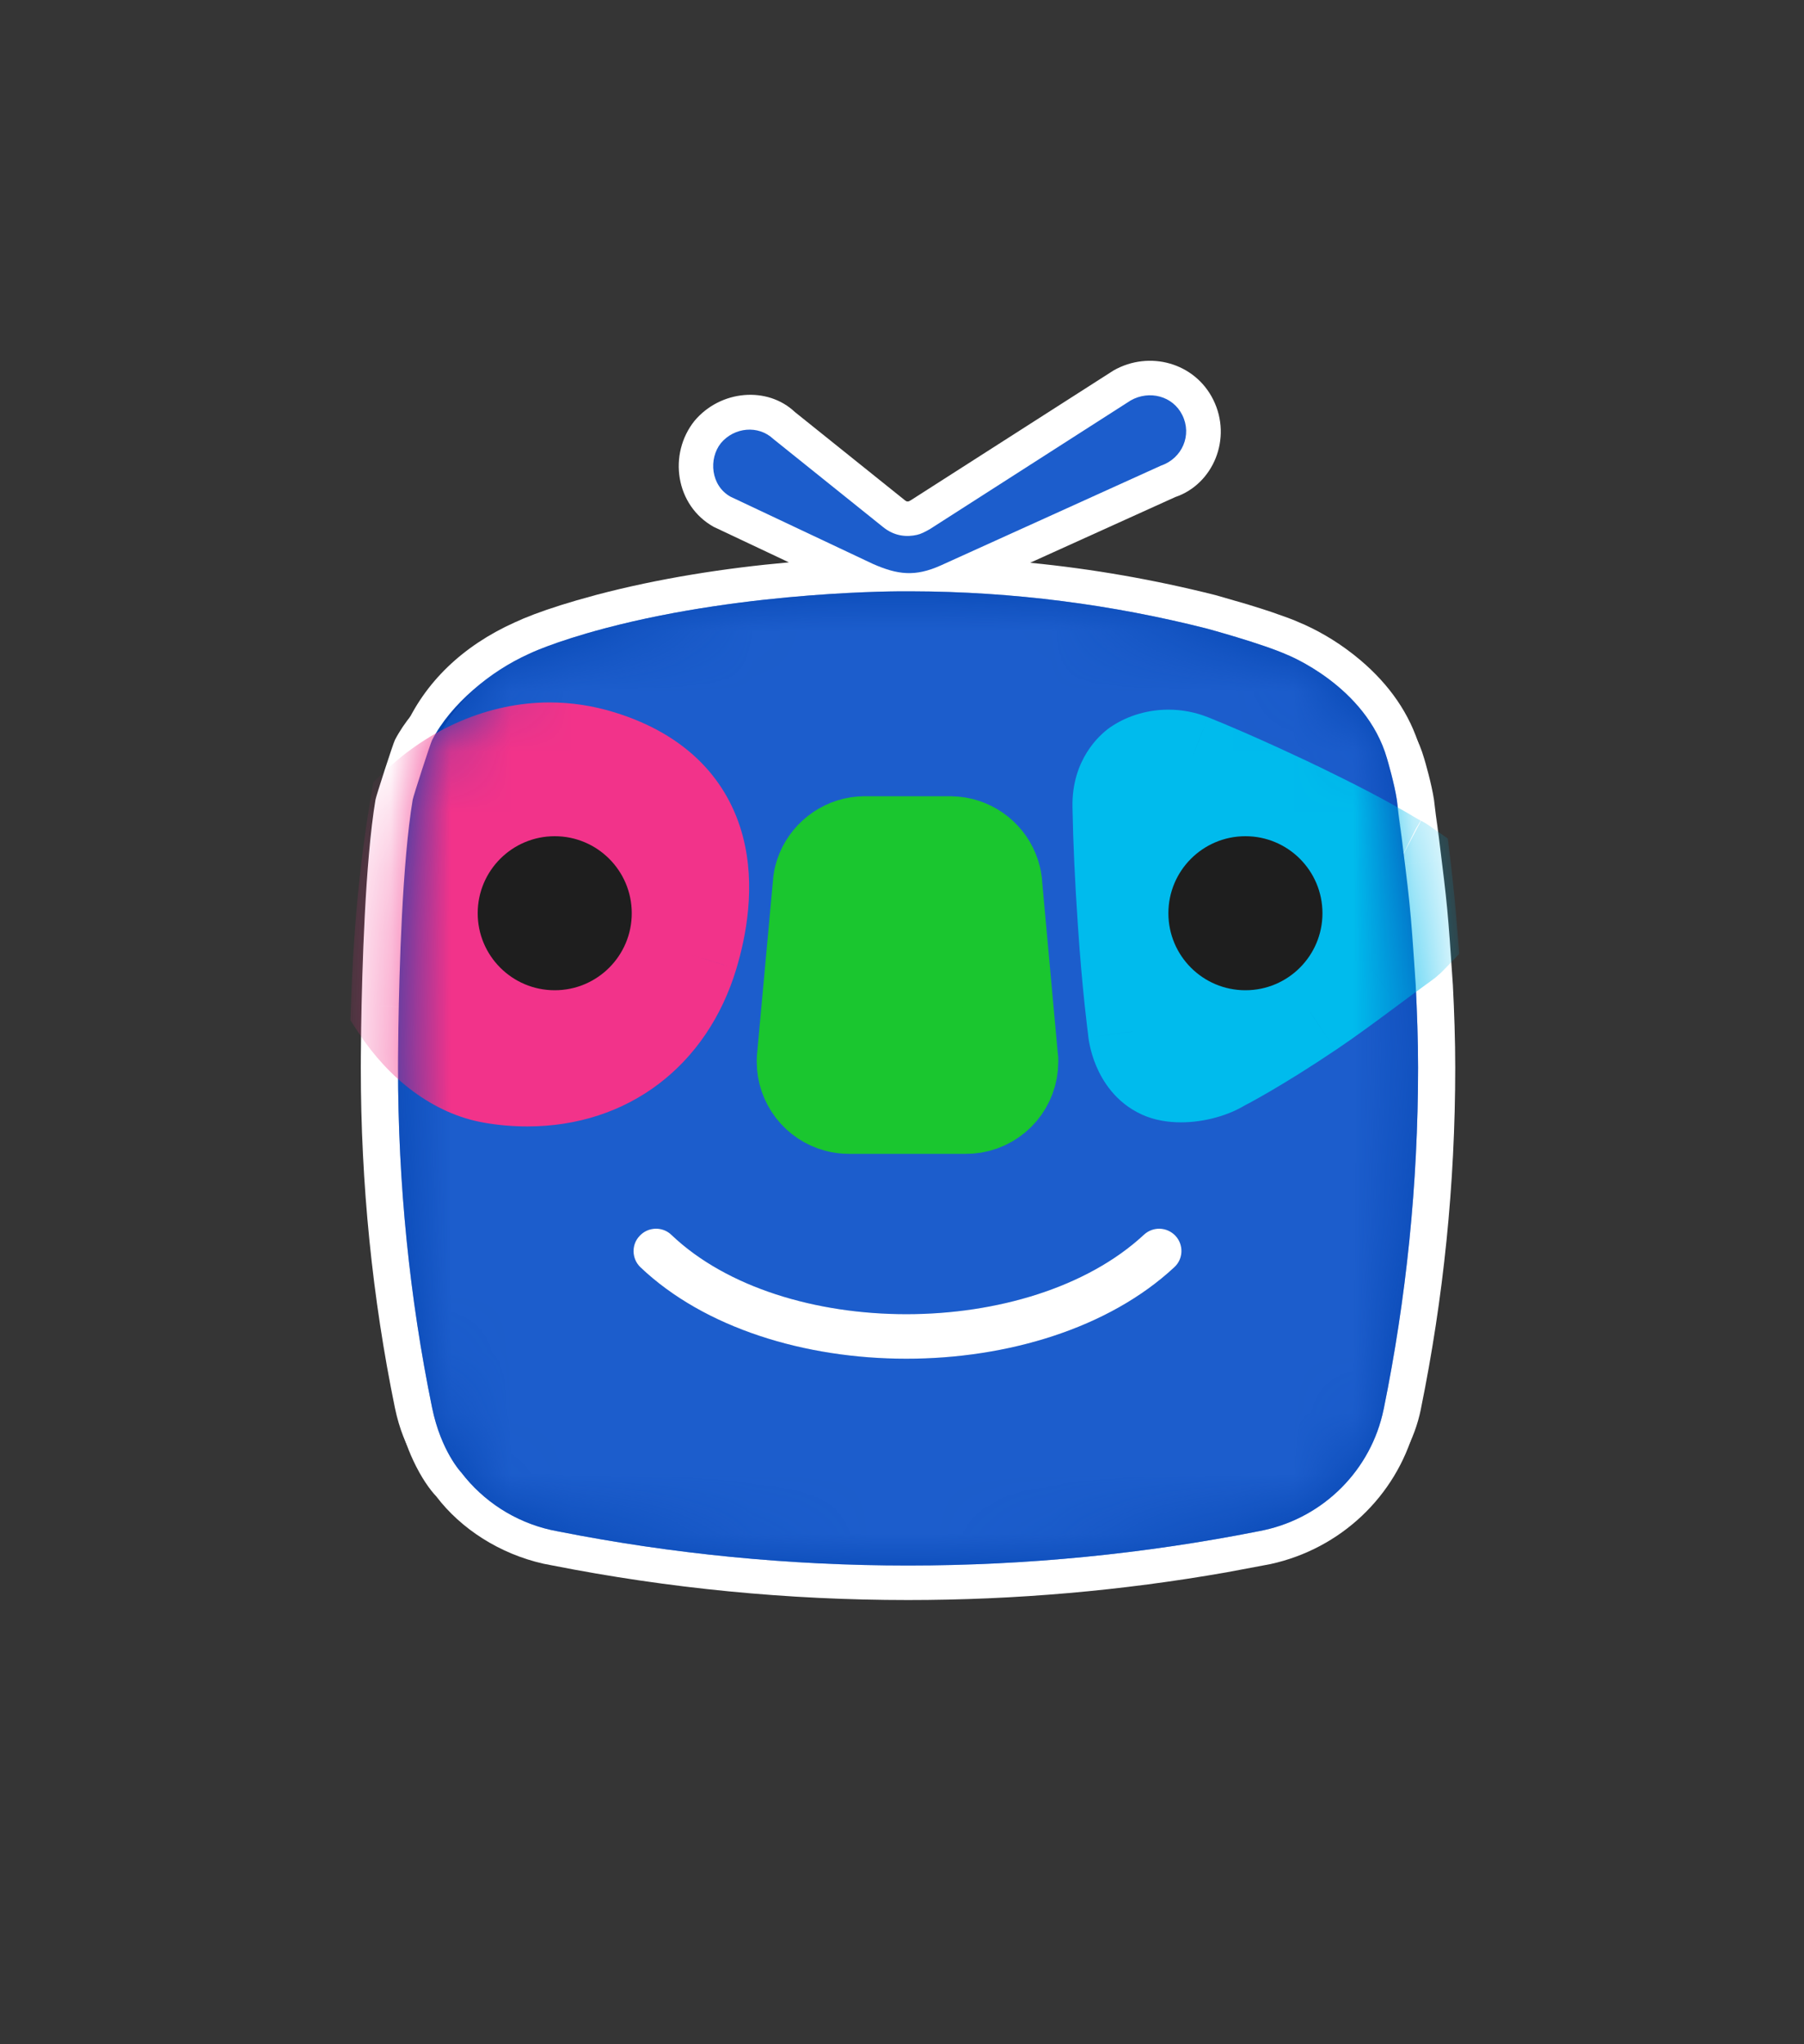 <svg width="30" height="34" viewBox="0 0 30 34" fill="none" xmlns="http://www.w3.org/2000/svg">
<rect x="0" y="0" width="30" height="34" fill="#333333" stroke="none"/>
<rect opacity="0.01" width="30" height="34" fill="#D8D8D8"/>
<path fill-rule="evenodd" clip-rule="evenodd" d="M20.176 6.648C19.87 6.032 19.113 5.824 18.519 6.161L15.15 8.318L15.116 8.337C15.086 8.344 15.074 8.342 15.045 8.318L13.219 6.853C12.76 6.419 11.982 6.486 11.55 6.999C11.106 7.554 11.233 8.409 11.869 8.763L13.119 9.353C12.056 9.448 10.961 9.619 9.924 9.892L9.59 9.985C9.215 10.094 8.924 10.196 8.709 10.286L8.553 10.355C7.703 10.739 7.06 11.344 6.716 12.142C6.496 12.651 7.055 13.145 7.534 12.864L7.618 12.815L7.698 12.772L7.85 12.695L7.959 12.647L8.212 12.554L8.302 12.526L8.482 12.48L8.656 12.444L8.732 12.433L8.91 12.412L9.028 12.405L9.18 12.403L9.29 12.408L9.45 12.421L9.581 12.439L9.76 12.471L9.886 12.501L10.017 12.537C10.793 12.775 11.303 13.203 11.555 13.783C11.801 14.35 11.806 15.08 11.558 15.903C11.532 15.991 11.502 16.079 11.464 16.174L11.353 16.427L11.258 16.602L11.19 16.716L11.118 16.823L11.041 16.929L10.961 17.027L10.841 17.164L10.664 17.333L10.555 17.423L10.491 17.472L10.319 17.587L10.119 17.7L9.91 17.796L9.745 17.857L9.604 17.902L9.513 17.926L9.441 17.942L9.258 17.978L8.998 18.009L8.884 18.014L8.749 18.017L8.666 18.013L8.451 18.002L8.275 17.981L8.174 17.965C7.871 17.912 7.571 17.778 7.29 17.57L7.131 17.442L7.017 17.331C6.681 17.008 6.134 17.2 6.054 17.637L6.044 17.733C6.044 19.723 6.238 21.655 6.623 23.529C6.681 23.81 6.766 24.065 6.873 24.293C7.005 24.575 7.145 24.772 7.255 24.888C7.666 25.429 8.31 25.844 9.038 26.008L9.183 26.036C11.118 26.418 13.097 26.612 15.099 26.612C16.888 26.612 18.658 26.457 20.398 26.151L21.128 26.014C22.291 25.76 23.21 24.89 23.522 23.762L23.569 23.566C23.959 21.656 24.156 19.719 24.156 17.757C24.156 17.326 24.142 16.881 24.116 16.356C24.093 15.898 23.57 15.65 23.201 15.922L22.449 16.477C22.336 16.561 22.232 16.635 22.132 16.706L21.838 16.909L21.513 17.124L21.231 17.303L20.891 17.511L20.638 17.657L20.389 17.794C20.368 17.806 20.349 17.816 20.331 17.826L20.228 17.876L20.11 17.919L20.021 17.945L19.929 17.966L19.801 17.988L19.714 17.995L19.615 17.998L19.562 17.995L19.458 17.982L19.328 17.953L19.261 17.927C19.209 17.902 19.16 17.873 19.116 17.839C19.076 17.808 19.039 17.772 19.003 17.73C18.971 17.692 18.941 17.651 18.914 17.604L18.867 17.519C18.853 17.489 18.837 17.449 18.822 17.406L18.781 17.268L18.766 17.195L18.7 16.634L18.661 16.234L18.625 15.819L18.59 15.346C18.543 14.642 18.514 14.013 18.502 13.408C18.5 13.27 18.52 13.146 18.559 13.037C18.575 12.992 18.595 12.95 18.619 12.905L18.665 12.83C18.693 12.788 18.74 12.735 18.787 12.692L18.848 12.643L18.914 12.603L18.977 12.572L19.078 12.532L19.15 12.51L19.216 12.495L19.289 12.483L19.366 12.476L19.468 12.472L19.537 12.479L19.627 12.491L19.75 12.519C19.773 12.526 19.81 12.538 19.842 12.551L20.141 12.674L20.596 12.871L21.018 13.061L21.617 13.341L22.169 13.614L22.43 13.748C22.512 13.791 22.598 13.837 22.689 13.887L22.978 14.049C23.391 14.284 23.895 13.944 23.831 13.473L23.798 13.225C23.76 12.975 23.684 12.681 23.615 12.45C23.448 11.87 23.097 11.382 22.627 10.983C22.317 10.72 21.995 10.527 21.705 10.395L21.531 10.32L21.421 10.277L21.162 10.185L21.014 10.136L20.743 10.051L20.213 9.898C19.198 9.642 18.17 9.462 17.131 9.36L19.545 8.267C20.174 8.054 20.496 7.293 20.176 6.648ZM14.733 10.413L15.158 10.409C16.77 10.413 18.367 10.617 19.922 11.009L20.145 11.072L20.408 11.15L20.793 11.273L20.914 11.315L21.096 11.383L21.238 11.444C21.429 11.531 21.663 11.671 21.884 11.859L22.011 11.974C22.132 12.092 22.236 12.218 22.321 12.351L22.365 12.43L22.114 12.306L21.497 12.017L21.059 11.82L20.588 11.616L20.276 11.487C20.194 11.455 20.114 11.428 20.029 11.405L19.888 11.372L19.797 11.355L19.637 11.335L19.471 11.325L19.274 11.331L19.123 11.347L18.976 11.373L18.834 11.406L18.686 11.453L18.52 11.518C18.493 11.53 18.469 11.542 18.445 11.554L18.319 11.62L18.206 11.691C18.138 11.737 18.077 11.785 18.014 11.842C17.899 11.947 17.791 12.071 17.695 12.216L17.625 12.33C17.56 12.447 17.514 12.547 17.476 12.654C17.392 12.89 17.349 13.15 17.354 13.429C17.366 14.055 17.396 14.701 17.444 15.425L17.462 15.675L17.517 16.344L17.559 16.759L17.634 17.384L17.665 17.541L17.696 17.655C17.737 17.794 17.786 17.922 17.849 18.048L17.916 18.173C17.986 18.292 18.054 18.387 18.131 18.477C18.215 18.576 18.309 18.666 18.412 18.746C18.524 18.833 18.646 18.907 18.778 18.969C18.862 19.007 18.946 19.037 19.042 19.065L19.196 19.101L19.304 19.12L19.485 19.14L19.621 19.146L19.796 19.14L19.958 19.124L20.161 19.09L20.323 19.053L20.481 19.006L20.66 18.94C20.786 18.885 20.873 18.842 20.953 18.793L20.973 18.784C21.04 18.748 21.117 18.706 21.202 18.658L21.483 18.495L21.834 18.281L22.143 18.084L22.476 17.864L22.791 17.646L23.005 17.493L23.007 17.757C23.007 19.642 22.819 21.502 22.448 23.318L22.41 23.476C22.216 24.173 21.63 24.729 20.899 24.888L20.192 25.021C18.525 25.314 16.821 25.463 15.099 25.463C13.386 25.463 11.691 25.316 10.027 25.025L9.274 24.883C8.875 24.794 8.507 24.574 8.227 24.263L8.085 24.093C8.03 24.024 7.974 23.936 7.913 23.806C7.844 23.658 7.787 23.489 7.748 23.298L7.632 22.697C7.413 21.49 7.275 20.259 7.22 19.01L7.215 18.854L7.358 18.918C7.559 19 7.767 19.06 7.979 19.096C8.113 19.119 8.244 19.137 8.372 19.148L8.742 19.165L8.93 19.162L9.102 19.152L9.44 19.111L9.684 19.064L9.794 19.039L9.928 19.003L10.124 18.941L10.349 18.857L10.567 18.76L10.715 18.683L10.87 18.597L11.051 18.481L11.156 18.408C11.266 18.327 11.356 18.254 11.442 18.178L11.596 18.032L11.681 17.946L11.842 17.764L11.954 17.624L12.062 17.476L12.162 17.327L12.258 17.167L12.374 16.951L12.448 16.794L12.527 16.61C12.583 16.469 12.624 16.35 12.659 16.231C12.979 15.167 12.972 14.163 12.608 13.325C12.217 12.424 11.439 11.772 10.339 11.435L10.169 11.387L9.988 11.345L9.754 11.303L9.569 11.279L9.367 11.262L9.604 11.181L9.904 11.089L10.224 11.001C11.682 10.617 13.304 10.446 14.733 10.413Z" fill="white"/>
<rect x="10.153" y="19.828" width="9.719" height="3.534" fill="white"/>
<path fill-rule="evenodd" clip-rule="evenodd" d="M23.896 13.707C23.922 13.936 23.939 14.08 23.881 13.549C23.901 13.711 23.919 13.855 23.935 13.984C24.068 15.058 24.077 15.131 24.161 16.384C24.184 16.839 24.2 17.296 24.2 17.757C24.2 19.701 24.003 21.599 23.629 23.433L23.629 23.433C23.628 23.437 23.627 23.441 23.627 23.445C23.42 24.443 22.637 25.231 21.641 25.449C21.615 25.455 21.589 25.46 21.563 25.465L21.548 25.468C19.662 25.841 17.713 26.038 15.718 26.038C15.511 26.038 15.305 26.035 15.099 26.031C14.894 26.035 14.688 26.038 14.481 26.038C12.494 26.038 10.553 25.843 8.675 25.473C8.652 25.468 8.628 25.463 8.604 25.459C8.585 25.455 8.565 25.451 8.545 25.447C7.941 25.311 7.417 24.966 7.052 24.491C7.052 24.491 6.716 24.139 6.567 23.414C6.192 21.587 6 19.694 6 17.756C6 17.755 6 17.496 6.006 17.094C6.021 16.129 6.072 14.338 6.244 13.302C6.254 13.24 6.539 12.362 6.567 12.308C6.879 11.707 7.539 11.164 8.176 10.876C8.176 10.876 8.57 10.68 9.452 10.447C11.85 9.816 14.422 9.835 14.422 9.835H14.539C14.735 9.835 14.93 9.839 15.125 9.845C15.462 9.833 15.659 9.835 15.659 9.835H15.776C17.468 9.839 19.111 10.056 20.682 10.452C20.682 10.452 21.594 10.7 22.017 10.888C22.017 10.888 23.335 11.406 23.683 12.614C23.697 12.659 23.806 13.032 23.847 13.302C23.852 13.336 23.877 13.543 23.896 13.707Z" fill="white"/>
<path fill-rule="evenodd" clip-rule="evenodd" d="M23.262 13.549C23.362 14.46 23.241 13.384 23.229 13.302C23.188 13.032 23.078 12.659 23.065 12.614C22.717 11.406 21.399 10.888 21.399 10.888C20.976 10.7 20.063 10.453 20.063 10.453C18.493 10.056 16.85 9.839 15.157 9.835H15.041C15.041 9.835 12.469 9.816 10.071 10.447C9.189 10.68 8.795 10.876 8.795 10.876C8.158 11.164 7.497 11.707 7.186 12.308C7.158 12.363 6.873 13.241 6.863 13.302C6.69 14.338 6.64 16.129 6.625 17.094C6.619 17.496 6.619 17.755 6.619 17.756C6.619 19.694 6.811 21.587 7.186 23.414C7.335 24.139 7.671 24.491 7.671 24.491C8.035 24.966 8.559 25.311 9.164 25.447C9.207 25.456 9.25 25.464 9.294 25.473C11.172 25.843 13.113 26.038 15.1 26.038C17.095 26.038 19.044 25.841 20.93 25.468C20.96 25.462 20.991 25.456 21.022 25.449C22.019 25.232 22.802 24.443 23.008 23.445C23.009 23.441 23.01 23.437 23.011 23.433C23.385 21.599 23.582 19.701 23.582 17.757C23.582 17.296 23.565 16.839 23.543 16.384C23.449 14.98 23.449 15.058 23.262 13.549Z" fill="#0545B1"/>
<mask id="mask0_7183_7317" style="mask-type:luminance" maskUnits="userSpaceOnUse" x="6" y="9" width="18" height="18">
<path fill-rule="evenodd" clip-rule="evenodd" d="M23.262 13.549C23.362 14.46 23.241 13.384 23.229 13.302C23.188 13.032 23.078 12.659 23.065 12.614C22.717 11.406 21.399 10.888 21.399 10.888C20.976 10.7 20.063 10.453 20.063 10.453C18.493 10.056 16.85 9.839 15.157 9.835H15.041C15.041 9.835 12.469 9.816 10.071 10.447C9.189 10.68 8.795 10.876 8.795 10.876C8.158 11.164 7.497 11.707 7.186 12.308C7.158 12.363 6.873 13.241 6.863 13.302C6.69 14.338 6.64 16.129 6.625 17.094C6.619 17.496 6.619 17.755 6.619 17.756C6.619 19.694 6.811 21.587 7.186 23.414C7.335 24.139 7.671 24.491 7.671 24.491C8.035 24.966 8.559 25.311 9.164 25.447C9.207 25.456 9.25 25.464 9.294 25.473C11.172 25.843 13.113 26.038 15.1 26.038C17.095 26.038 19.044 25.841 20.93 25.468C20.96 25.462 20.991 25.456 21.022 25.449C22.019 25.232 22.802 24.443 23.008 23.445C23.009 23.441 23.01 23.437 23.011 23.433C23.385 21.599 23.582 19.701 23.582 17.757C23.582 17.296 23.565 16.839 23.543 16.384C23.449 14.98 23.449 15.058 23.262 13.549Z" fill="white"/>
</mask>
<g mask="url(#mask0_7183_7317)">
<path fill-rule="evenodd" clip-rule="evenodd" d="M19.526 21.08C17.345 23.107 12.782 23.104 10.65 21.076C10.504 20.935 10.496 20.698 10.64 20.552C10.78 20.403 11.018 20.396 11.166 20.539C13.011 22.299 17.125 22.298 19.022 20.537C19.174 20.395 19.408 20.405 19.549 20.555C19.688 20.705 19.68 20.94 19.526 21.08ZM12.679 17.603C12.68 17.587 12.681 17.571 12.682 17.555L12.684 17.523L12.687 17.491L12.815 16.105L12.941 14.719L12.955 14.57C12.962 14.521 12.972 14.474 12.983 14.426C13.019 14.287 13.073 14.156 13.146 14.037C13.29 13.797 13.503 13.603 13.757 13.48C13.884 13.419 14.021 13.376 14.166 13.355C14.233 13.344 14.303 13.339 14.373 13.338H14.392H15.791H15.81C15.885 13.339 15.958 13.347 16.03 13.358C16.036 13.359 16.043 13.359 16.05 13.36C16.472 13.433 16.831 13.69 17.042 14.044C17.113 14.163 17.166 14.291 17.2 14.429C17.215 14.487 17.226 14.547 17.233 14.608L17.24 14.687L17.471 17.222L17.494 17.476L17.504 17.586C17.504 17.591 17.504 17.597 17.504 17.603C17.505 17.621 17.506 17.639 17.506 17.657C17.506 18.282 17.107 18.814 16.549 19.013C16.47 19.041 16.387 19.063 16.302 19.077C16.225 19.09 16.146 19.097 16.067 19.097H16.06H14.124H14.117C14.054 19.097 13.992 19.093 13.931 19.085C13.869 19.076 13.809 19.065 13.751 19.05C13.597 19.009 13.453 18.943 13.322 18.857C13.193 18.771 13.079 18.665 12.983 18.543C12.887 18.421 12.811 18.283 12.759 18.134C12.706 17.985 12.678 17.824 12.678 17.657C12.678 17.639 12.678 17.621 12.679 17.603ZM23.543 16.385C23.348 16.527 23.158 16.668 22.969 16.808C22.709 17.001 22.446 17.192 22.16 17.385C21.929 17.54 21.72 17.675 21.535 17.791C20.983 18.136 20.655 18.303 20.655 18.303C20.596 18.339 20.529 18.372 20.458 18.402C20.436 18.412 20.413 18.419 20.39 18.428C20.339 18.448 20.286 18.467 20.231 18.483C20.204 18.491 20.177 18.498 20.15 18.505C20.092 18.52 20.033 18.531 19.972 18.541C19.948 18.546 19.924 18.55 19.9 18.553C19.815 18.564 19.73 18.571 19.645 18.572C19.643 18.572 19.642 18.572 19.639 18.572C19.576 18.572 19.513 18.568 19.451 18.561C19.433 18.559 19.416 18.556 19.399 18.554C19.35 18.547 19.301 18.538 19.254 18.526C19.235 18.522 19.218 18.518 19.2 18.513C19.138 18.495 19.078 18.475 19.02 18.448C18.925 18.404 18.84 18.351 18.765 18.293C18.689 18.234 18.624 18.17 18.567 18.104C18.51 18.037 18.462 17.967 18.421 17.898C18.4 17.863 18.381 17.828 18.364 17.794C18.313 17.691 18.276 17.591 18.25 17.503C18.232 17.445 18.22 17.392 18.211 17.348C18.206 17.325 18.203 17.305 18.2 17.287C18.194 17.252 18.191 17.226 18.189 17.213C18.189 17.206 18.189 17.203 18.189 17.203C18.189 17.203 18.182 17.157 18.172 17.072C18.167 17.029 18.161 16.977 18.154 16.915C18.151 16.884 18.146 16.851 18.143 16.816C18.135 16.745 18.126 16.666 18.117 16.578C18.109 16.49 18.099 16.394 18.09 16.291C18.066 16.032 18.041 15.727 18.018 15.386C17.974 14.727 17.941 14.075 17.928 13.419C17.925 13.196 17.961 13.005 18.018 12.845C18.047 12.764 18.081 12.692 18.117 12.627C18.136 12.594 18.155 12.563 18.174 12.533C18.251 12.417 18.334 12.329 18.401 12.267C18.486 12.19 18.548 12.153 18.548 12.153C18.607 12.115 18.669 12.082 18.734 12.052C18.755 12.042 18.776 12.035 18.796 12.026C18.841 12.008 18.887 11.99 18.934 11.975C18.959 11.967 18.985 11.961 19.01 11.954C19.056 11.942 19.102 11.932 19.148 11.925C19.174 11.921 19.2 11.916 19.226 11.913C19.277 11.906 19.328 11.903 19.38 11.902C19.397 11.902 19.413 11.898 19.431 11.898C19.437 11.898 19.444 11.899 19.45 11.899C19.468 11.899 19.486 11.901 19.504 11.902C19.547 11.904 19.59 11.907 19.633 11.912C19.654 11.914 19.674 11.917 19.696 11.921C19.738 11.927 19.78 11.936 19.823 11.946C19.842 11.951 19.86 11.954 19.879 11.96C19.939 11.976 19.999 11.995 20.057 12.019C20.155 12.058 20.257 12.1 20.36 12.143C20.515 12.208 20.673 12.277 20.824 12.344C21.178 12.501 21.501 12.651 21.69 12.74C21.797 12.791 21.861 12.821 21.861 12.821C22.153 12.964 22.423 13.096 22.696 13.239C22.879 13.335 23.068 13.439 23.262 13.55C23.251 13.467 23.241 13.384 23.229 13.302C23.188 13.032 23.078 12.659 23.065 12.614C22.717 11.406 21.399 10.888 21.399 10.888C20.976 10.7 20.063 10.453 20.063 10.453C18.493 10.056 16.85 9.839 15.157 9.835H15.041C15.041 9.835 12.469 9.817 10.071 10.448C9.189 10.68 8.795 10.876 8.795 10.876C8.1 11.19 7.54 11.681 7.244 12.369C7.272 12.353 7.3 12.336 7.328 12.32C7.391 12.284 7.456 12.251 7.521 12.218C7.544 12.207 7.567 12.194 7.59 12.183C7.678 12.142 7.769 12.103 7.861 12.068C7.881 12.06 7.902 12.054 7.924 12.047C7.996 12.02 8.068 11.996 8.142 11.975C8.175 11.965 8.208 11.957 8.241 11.948C8.305 11.931 8.37 11.916 8.436 11.902C8.471 11.895 8.505 11.888 8.54 11.882C8.61 11.87 8.68 11.861 8.751 11.853C8.781 11.849 8.81 11.845 8.841 11.842C8.94 11.834 9.04 11.828 9.14 11.828C9.142 11.828 9.143 11.828 9.145 11.828C9.154 11.828 9.162 11.829 9.171 11.829C9.263 11.83 9.355 11.836 9.449 11.844C9.48 11.846 9.511 11.851 9.542 11.854C9.617 11.863 9.693 11.874 9.768 11.888C9.799 11.894 9.829 11.899 9.86 11.905C9.964 11.927 10.067 11.953 10.171 11.984L10.171 11.984C11.148 12.284 11.771 12.84 12.082 13.554C12.392 14.268 12.388 15.139 12.109 16.068C12.077 16.177 12.04 16.282 12 16.384C11.986 16.417 11.971 16.449 11.958 16.481C11.929 16.549 11.9 16.616 11.869 16.68C11.85 16.716 11.831 16.752 11.811 16.788C11.781 16.845 11.75 16.902 11.716 16.957C11.695 16.993 11.672 17.028 11.649 17.062C11.615 17.115 11.58 17.166 11.543 17.216C11.519 17.249 11.495 17.282 11.47 17.313C11.43 17.363 11.39 17.411 11.348 17.458C11.324 17.486 11.299 17.515 11.273 17.542C11.226 17.593 11.175 17.64 11.125 17.687C11.103 17.708 11.083 17.729 11.061 17.749C10.987 17.814 10.911 17.876 10.832 17.934C10.822 17.942 10.81 17.948 10.8 17.956C10.731 18.005 10.661 18.052 10.589 18.096C10.561 18.113 10.531 18.129 10.502 18.145C10.446 18.177 10.39 18.208 10.332 18.236C10.298 18.253 10.263 18.268 10.228 18.284C10.173 18.309 10.118 18.332 10.062 18.354C10.025 18.368 9.988 18.381 9.95 18.394C9.893 18.414 9.836 18.432 9.778 18.449C9.74 18.46 9.702 18.471 9.664 18.48C9.603 18.495 9.541 18.508 9.479 18.52C9.443 18.528 9.407 18.536 9.37 18.542C9.297 18.554 9.223 18.562 9.15 18.57C9.122 18.572 9.096 18.577 9.068 18.579C8.969 18.587 8.869 18.591 8.769 18.591C8.766 18.591 8.763 18.591 8.76 18.591C8.686 18.59 8.611 18.585 8.537 18.581C8.498 18.579 8.46 18.579 8.421 18.576C8.307 18.566 8.192 18.551 8.077 18.531C7.603 18.449 7.161 18.221 6.78 17.898C6.724 17.85 6.673 17.796 6.619 17.745C6.619 17.748 6.619 17.752 6.619 17.756C6.619 19.694 6.811 21.587 7.186 23.414C7.335 24.14 7.671 24.491 7.671 24.491C8.035 24.966 8.559 25.311 9.164 25.447C9.207 25.456 9.25 25.465 9.294 25.473C11.172 25.843 13.113 26.038 15.1 26.038C17.095 26.038 19.044 25.841 20.93 25.468C20.96 25.462 20.991 25.456 21.022 25.45C22.019 25.232 22.802 24.444 23.008 23.445C23.009 23.441 23.01 23.437 23.011 23.433C23.385 21.599 23.582 19.701 23.582 17.757C23.582 17.297 23.565 16.839 23.543 16.385Z" fill="#1C5DCC"/>
<path fill-rule="evenodd" clip-rule="evenodd" d="M20.668 16.401C19.997 16.401 19.452 15.857 19.452 15.187C19.452 14.517 19.997 13.973 20.668 13.973C21.34 13.973 21.885 14.517 21.885 15.187C21.885 15.857 21.34 16.401 20.668 16.401ZM23.281 14.314L23.267 14.307L23.241 14.295L23.217 14.28C22.645 13.939 22.195 13.714 21.571 13.409C21.566 13.407 20.569 12.929 19.813 12.627C19.691 12.578 19.562 12.553 19.43 12.553C19.241 12.553 19.054 12.606 18.907 12.702L18.887 12.715C18.832 12.754 18.577 12.96 18.585 13.407C18.596 13.998 18.624 14.613 18.673 15.343C18.743 16.394 18.838 17.108 18.839 17.116L18.842 17.135L18.843 17.154C18.845 17.168 18.899 17.669 19.297 17.854C19.385 17.895 19.504 17.917 19.639 17.917C19.909 17.917 20.171 17.83 20.311 17.744L20.334 17.73L20.357 17.719C20.362 17.716 20.921 17.429 21.792 16.842C22.149 16.601 22.469 16.363 22.807 16.112C22.994 15.973 23.183 15.832 23.381 15.689C23.424 15.659 23.458 15.623 23.493 15.587C23.461 15.18 23.422 14.776 23.373 14.373C23.357 14.362 23.343 14.349 23.325 14.338C23.311 14.33 23.296 14.322 23.281 14.314Z" fill="#00BBED"/>
<path d="M23.267 14.307L23.602 13.636L23.594 13.632L23.587 13.629L23.267 14.307ZM23.241 14.295L22.858 14.939L22.889 14.958L22.921 14.973L23.241 14.295ZM23.217 14.28L22.832 14.924L22.834 14.925L23.217 14.28ZM21.571 13.409L21.213 14.068L21.227 14.076L21.242 14.083L21.571 13.409ZM19.813 12.627L20.091 11.93L20.09 11.93L19.813 12.627ZM18.907 12.702L19.312 13.334L19.315 13.331L18.907 12.702ZM18.887 12.715L18.482 12.084L18.466 12.094L18.449 12.106L18.887 12.715ZM18.585 13.407L19.335 13.393L19.335 13.393L18.585 13.407ZM18.673 15.343L19.421 15.293L19.421 15.293L18.673 15.343ZM18.839 17.116L19.584 17.027L19.583 17.016L18.839 17.116ZM18.842 17.135L19.59 17.081L19.588 17.064L19.586 17.046L18.842 17.135ZM18.843 17.154L18.095 17.208L18.097 17.233L18.1 17.257L18.843 17.154ZM19.297 17.854L19.615 17.174L19.612 17.173L19.297 17.854ZM20.311 17.744L19.924 17.101L19.918 17.105L20.311 17.744ZM20.334 17.73L19.999 17.059L19.972 17.073L19.946 17.088L20.334 17.73ZM20.357 17.719L20.692 18.39L20.704 18.384L20.715 18.377L20.357 17.719ZM21.792 16.842L22.211 17.464L22.212 17.464L21.792 16.842ZM22.807 16.112L23.254 16.714L23.255 16.713L22.807 16.112ZM23.381 15.689L22.947 15.077L22.942 15.081L23.381 15.689ZM23.493 15.587L24.033 16.108L24.267 15.865L24.24 15.529L23.493 15.587ZM23.373 14.373L24.118 14.284L24.077 13.946L23.797 13.754L23.373 14.373ZM23.325 14.338L23.708 13.693L23.7 13.689L23.692 13.684L23.325 14.338ZM20.668 15.651C20.409 15.651 20.202 15.441 20.202 15.187H18.702C18.702 16.273 19.584 17.151 20.668 17.151V15.651ZM20.202 15.187C20.202 14.932 20.409 14.723 20.668 14.723V13.223C19.584 13.223 18.702 14.101 18.702 15.187H20.202ZM20.668 14.723C20.927 14.723 21.135 14.932 21.135 15.187H22.635C22.635 14.101 21.753 13.223 20.668 13.223V14.723ZM21.135 15.187C21.135 15.441 20.927 15.651 20.668 15.651V17.151C21.753 17.151 22.635 16.273 22.635 15.187H21.135ZM23.616 13.643L23.602 13.636L22.932 14.978L22.946 14.985L23.616 13.643ZM23.587 13.629L23.561 13.617L22.921 14.973L22.947 14.985L23.587 13.629ZM23.625 13.65L23.601 13.636L22.834 14.925L22.858 14.939L23.625 13.65ZM23.602 13.637C23.001 13.278 22.527 13.042 21.901 12.736L21.242 14.083C21.862 14.386 22.289 14.6 22.832 14.924L23.602 13.637ZM21.93 12.751C21.89 12.729 20.864 12.239 20.091 11.93L19.534 13.323C20.274 13.619 21.242 14.084 21.213 14.068L21.93 12.751ZM20.09 11.93C19.88 11.846 19.657 11.803 19.43 11.803V13.303C19.468 13.303 19.502 13.31 19.535 13.323L20.09 11.93ZM19.43 11.803C19.108 11.803 18.777 11.892 18.498 12.073L19.315 13.331C19.332 13.321 19.374 13.303 19.43 13.303V11.803ZM18.502 12.071L18.482 12.084L19.292 13.346L19.312 13.334L18.502 12.071ZM18.449 12.106C18.285 12.224 17.821 12.634 17.835 13.421L19.335 13.393C19.334 13.355 19.339 13.332 19.342 13.322C19.345 13.311 19.349 13.305 19.35 13.304C19.353 13.299 19.351 13.305 19.325 13.324L18.449 12.106ZM17.835 13.421C17.846 14.026 17.875 14.654 17.925 15.393L19.421 15.293C19.373 14.572 19.346 13.969 19.335 13.393L17.835 13.421ZM17.925 15.393C17.996 16.465 18.093 17.197 18.096 17.215L19.583 17.016C19.583 17.02 19.49 16.323 19.421 15.293L17.925 15.393ZM18.095 17.204L18.097 17.224L19.586 17.046L19.584 17.027L18.095 17.204ZM18.094 17.189L18.095 17.208L19.591 17.101L19.59 17.081L18.094 17.189ZM18.1 17.257C18.1 17.254 18.107 17.319 18.127 17.407C18.146 17.491 18.177 17.606 18.231 17.732C18.334 17.975 18.549 18.334 18.982 18.534L19.612 17.173C19.628 17.18 19.635 17.189 19.634 17.188C19.631 17.184 19.622 17.172 19.612 17.148C19.602 17.124 19.595 17.099 19.591 17.08C19.589 17.071 19.588 17.066 19.587 17.064C19.587 17.063 19.587 17.062 19.587 17.063C19.587 17.064 19.588 17.064 19.588 17.064C19.587 17.062 19.588 17.065 19.587 17.062C19.587 17.062 19.587 17.061 19.587 17.06C19.587 17.059 19.587 17.056 19.586 17.052L18.1 17.257ZM18.979 18.533C19.198 18.635 19.434 18.667 19.639 18.667V17.167C19.611 17.167 19.593 17.164 19.586 17.163C19.583 17.162 19.584 17.162 19.588 17.164C19.592 17.165 19.602 17.168 19.615 17.174L18.979 18.533ZM19.639 18.667C20.042 18.667 20.442 18.544 20.705 18.382L19.918 17.105C19.921 17.103 19.889 17.122 19.823 17.14C19.762 17.157 19.697 17.167 19.639 17.167V18.667ZM20.698 18.386L20.721 18.372L19.946 17.088L19.924 17.101L20.698 18.386ZM20.668 18.401L20.692 18.39L20.022 17.047L19.999 17.059L20.668 18.401ZM20.715 18.377C20.708 18.382 20.866 18.3 21.128 18.147C21.39 17.994 21.761 17.767 22.211 17.464L21.373 16.22C20.533 16.786 20.001 17.058 19.998 17.06L20.715 18.377ZM22.212 17.464C22.585 17.212 22.918 16.963 23.254 16.714L22.36 15.509C22.019 15.763 21.713 15.99 21.373 16.22L22.212 17.464ZM23.255 16.713C23.443 16.574 23.627 16.437 23.82 16.298L22.942 15.081C22.739 15.228 22.546 15.372 22.359 15.51L23.255 16.713ZM23.814 16.302C23.924 16.224 24.004 16.137 24.033 16.108L22.953 15.067C22.943 15.077 22.938 15.082 22.933 15.087C22.928 15.092 22.927 15.094 22.926 15.094C22.925 15.095 22.933 15.087 22.947 15.077L23.814 16.302ZM24.24 15.529C24.208 15.113 24.168 14.697 24.118 14.284L22.629 14.463C22.676 14.854 22.714 15.248 22.745 15.646L24.24 15.529ZM23.797 13.754C23.808 13.762 23.815 13.768 23.817 13.769C23.817 13.769 23.818 13.769 23.816 13.768C23.816 13.768 23.812 13.765 23.809 13.762C23.798 13.754 23.759 13.724 23.708 13.693L22.943 14.983C22.925 14.973 22.911 14.963 22.902 14.957C22.898 14.954 22.895 14.952 22.893 14.95C22.891 14.949 22.89 14.948 22.89 14.948C22.891 14.949 22.891 14.949 22.892 14.95C22.892 14.95 22.894 14.951 22.895 14.952C22.897 14.954 22.901 14.957 22.906 14.96C22.915 14.967 22.931 14.979 22.95 14.992L23.797 13.754ZM23.692 13.684C23.679 13.677 23.656 13.664 23.632 13.651L22.93 14.976C22.935 14.979 22.942 14.983 22.958 14.992L23.692 13.684Z" fill="#00BBED"/>
<path fill-rule="evenodd" clip-rule="evenodd" d="M13.918 18.415C13.983 18.433 14.05 18.441 14.118 18.441H16.059C16.107 18.441 16.15 18.438 16.193 18.431C16.573 18.367 16.849 18.042 16.849 17.657L16.848 17.629L16.848 17.623L16.839 17.535L16.585 14.745L16.58 14.677C16.576 14.646 16.57 14.616 16.563 14.587C16.488 14.287 16.242 14.059 15.937 14.005C15.893 13.998 15.85 13.994 15.807 13.993H15.79H14.392H14.373C14.338 13.994 14.3 13.997 14.263 14.002C13.955 14.049 13.696 14.283 13.62 14.586C13.615 14.607 13.61 14.628 13.607 14.649L13.595 14.779L13.341 17.55L13.336 17.605L13.335 17.626L13.334 17.657C13.334 18.013 13.575 18.325 13.918 18.415Z" fill="#1AC62F"/>
<path d="M13.918 18.415C13.983 18.433 14.05 18.441 14.118 18.441H16.059C16.107 18.441 16.15 18.438 16.193 18.431C16.573 18.367 16.849 18.042 16.849 17.657L16.848 17.629L16.848 17.623L16.839 17.535L16.585 14.745L16.58 14.677C16.576 14.646 16.57 14.616 16.563 14.587C16.488 14.287 16.242 14.059 15.937 14.005C15.893 13.998 15.85 13.994 15.807 13.993H15.79H14.392H14.373C14.338 13.994 14.3 13.997 14.263 14.002C13.955 14.049 13.696 14.283 13.62 14.586C13.615 14.607 13.61 14.628 13.607 14.649L13.595 14.779L13.341 17.55L13.336 17.605L13.335 17.626L13.334 17.657C13.334 18.013 13.575 18.325 13.918 18.415" stroke="#1AC62F" stroke-width="1.5"/>
<path fill-rule="evenodd" clip-rule="evenodd" d="M9.257 13.973C9.929 13.973 10.474 14.516 10.474 15.187C10.474 15.857 9.929 16.4 9.257 16.4C8.585 16.4 8.041 15.857 8.041 15.187C8.041 14.516 8.585 13.973 9.257 13.973ZM8.768 17.936C10.08 17.936 11.094 17.167 11.48 15.881C11.768 14.92 11.957 13.217 9.979 12.611C9.703 12.527 9.422 12.483 9.14 12.483C8.347 12.484 7.558 12.829 6.953 13.405C6.769 14.496 6.672 15.612 6.636 16.744C7.04 17.358 7.605 17.784 8.189 17.885C8.384 17.919 8.579 17.936 8.768 17.936Z" fill="#F2338A"/>
<path d="M11.48 15.881L12.246 16.111L12.246 16.11L11.48 15.881ZM9.979 12.611L10.213 11.846L10.213 11.846L9.979 12.611ZM9.14 12.483V11.683L9.14 11.683L9.14 12.483ZM6.953 13.405L6.401 12.826L6.209 13.009L6.164 13.272L6.953 13.405ZM6.636 16.744L5.836 16.718L5.828 16.971L5.967 17.183L6.636 16.744ZM8.189 17.885L8.326 17.097L8.325 17.097L8.189 17.885ZM9.257 14.773C9.489 14.773 9.674 14.96 9.674 15.187H11.274C11.274 14.073 10.369 13.173 9.257 13.173V14.773ZM9.674 15.187C9.674 15.414 9.489 15.6 9.257 15.6V17.2C10.369 17.2 11.274 16.3 11.274 15.187H9.674ZM9.257 15.6C9.026 15.6 8.841 15.414 8.841 15.187H7.241C7.241 16.3 8.145 17.2 9.257 17.2V15.6ZM8.841 15.187C8.841 14.96 9.026 14.773 9.257 14.773V13.173C8.145 13.173 7.241 14.073 7.241 15.187H8.841ZM8.768 18.735C10.445 18.735 11.761 17.724 12.246 16.111L10.714 15.65C10.425 16.61 9.715 17.136 8.768 17.136V18.735ZM12.246 16.11C12.406 15.576 12.572 14.741 12.353 13.909C12.114 13.005 11.453 12.226 10.213 11.846L9.744 13.376C10.483 13.602 10.716 13.977 10.806 14.317C10.914 14.728 10.842 15.224 10.714 15.651L12.246 16.11ZM10.213 11.846C9.864 11.739 9.504 11.683 9.14 11.683V13.283C9.34 13.283 9.542 13.314 9.745 13.376L10.213 11.846ZM9.14 11.683C8.117 11.684 7.137 12.126 6.401 12.826L7.505 13.984C7.98 13.532 8.577 13.284 9.141 13.283L9.14 11.683ZM6.164 13.272C5.973 14.405 5.873 15.558 5.836 16.718L7.435 16.769C7.47 15.666 7.565 14.587 7.742 13.538L6.164 13.272ZM5.967 17.183C6.454 17.924 7.19 18.525 8.053 18.673L8.325 17.097C8.02 17.044 7.625 16.793 7.304 16.304L5.967 17.183ZM8.052 18.673C8.291 18.715 8.532 18.735 8.768 18.735V17.136C8.625 17.136 8.476 17.123 8.326 17.097L8.052 18.673Z" fill="#F2338A"/>
<ellipse cx="9.225" cy="15.189" rx="1.281" ry="1.281" fill="#1E1E1E"/>
<ellipse cx="20.711" cy="15.189" rx="1.281" ry="1.281" fill="#1E1E1E"/>
<path fill-rule="evenodd" clip-rule="evenodd" d="M19.526 21.079C17.345 23.107 12.781 23.104 10.649 21.076C10.503 20.935 10.496 20.698 10.64 20.552C10.78 20.403 11.018 20.396 11.165 20.538C13.011 22.299 17.125 22.297 19.022 20.537C19.174 20.395 19.407 20.404 19.549 20.555C19.687 20.705 19.68 20.94 19.526 21.079Z" fill="white"/>
</g>
<path fill-rule="evenodd" clip-rule="evenodd" d="M12.148 8.261L14.514 9.378C14.927 9.56 15.218 9.597 15.648 9.403L19.308 7.744C19.66 7.623 19.827 7.236 19.661 6.903C19.504 6.585 19.112 6.485 18.803 6.66L15.461 8.802C15.371 8.852 15.315 8.881 15.249 8.896C15.085 8.933 14.878 8.925 14.68 8.762L12.86 7.301C12.609 7.065 12.211 7.106 11.989 7.369C11.78 7.631 11.82 8.078 12.148 8.261Z" fill="#1C5DCC"/>
</svg>
